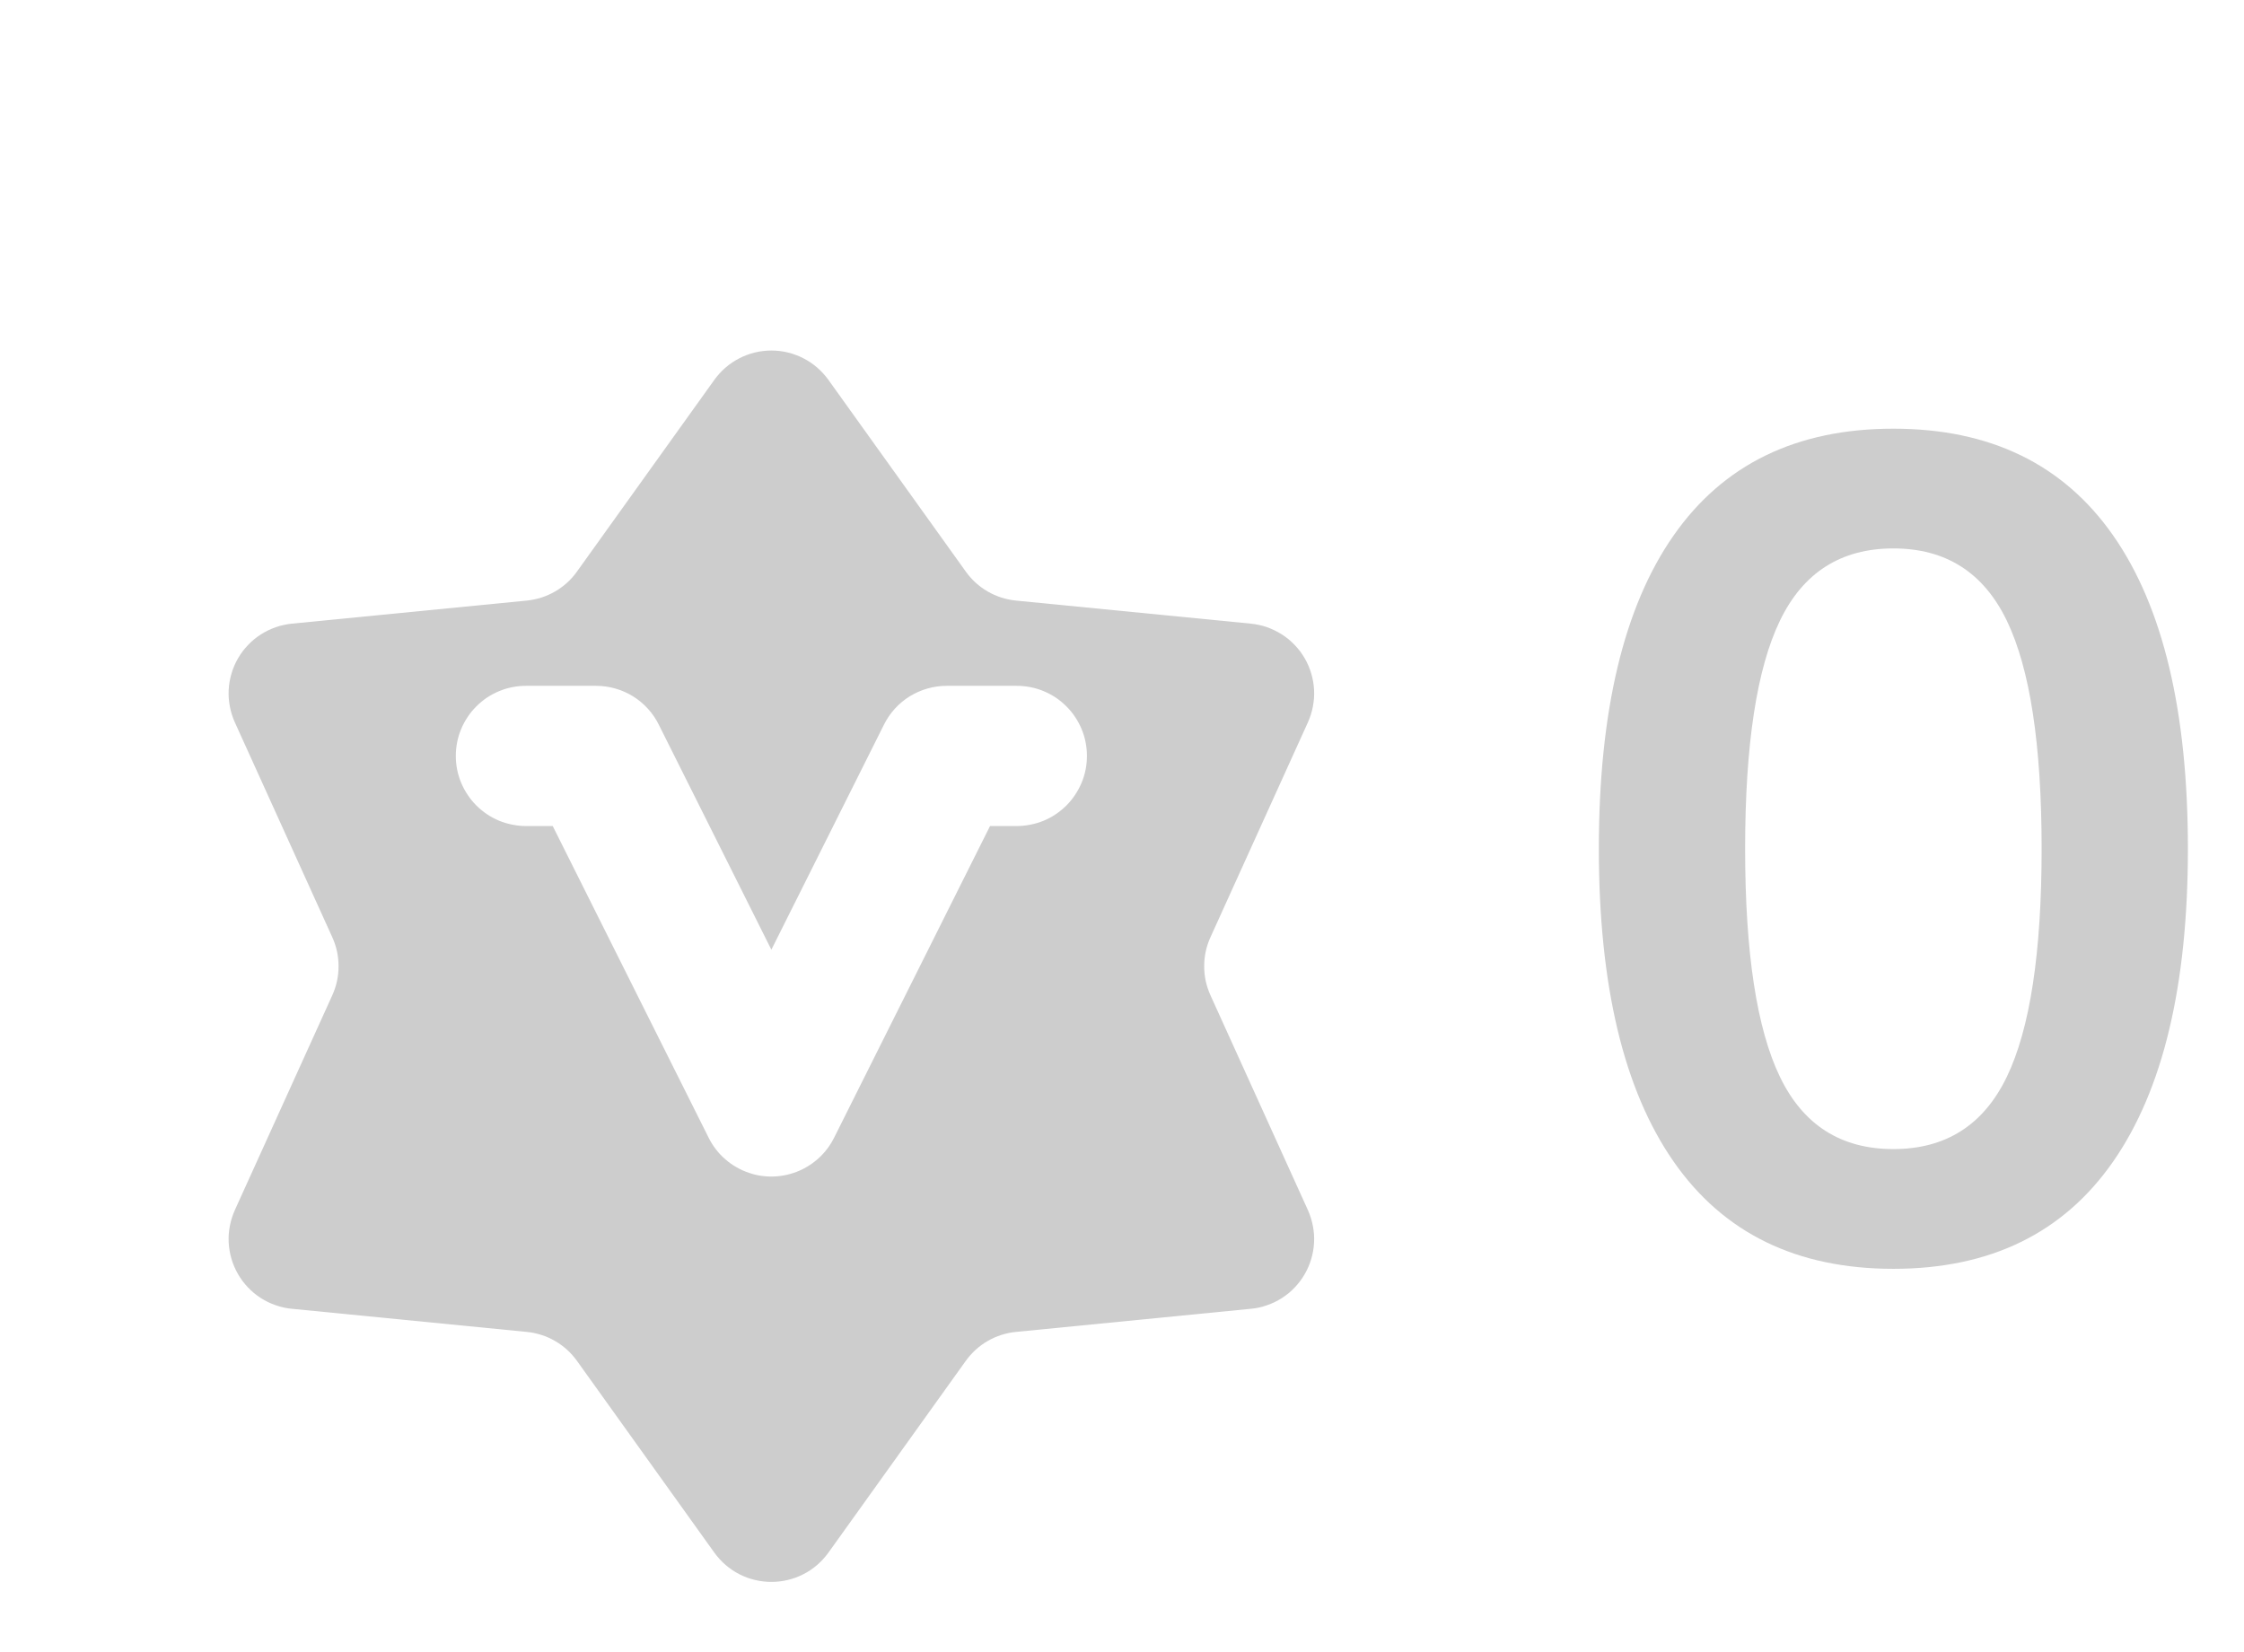 <svg xmlns="http://www.w3.org/2000/svg" xmlns:xlink="http://www.w3.org/1999/xlink" fill="none" version="1.1" width="32" height="23.565" viewBox="0 0 32 23.565"><defs><filter id="master_svg0_147_056799/147_056513" filterUnits="objectBoundingBox" color-interpolation-filters="sRGB" x="-0.211" y="-0.211" width="1.421" height="1.421"><feFlood flood-opacity="0" result="BackgroundImageFix"/><feColorMatrix in="SourceAlpha" type="matrix" values="0 0 0 0 0 0 0 0 0 0 0 0 0 0 0 0 0 0 127 0"/><feOffset dy="0" dx="0"/><feGaussianBlur stdDeviation="1"/><feColorMatrix type="matrix" values="0 0 0 0 0.804 0 0 0 0 0.804 0 0 0 0 0.804 0 0 0 1 0"/><feBlend mode="normal" in2="BackgroundImageFix" result="effect1_dropShadow"/><feBlend mode="normal" in="SourceGraphic" in2="effect1_dropShadow" result="shape"/><feColorMatrix in="SourceAlpha" type="matrix" result="hardAlpha" values="0 0 0 0 0 0 0 0 0 0 0 0 0 0 0 0 0 0 127 0"/><feOffset dy="-0.5" dx="0"/><feGaussianBlur stdDeviation="0.25"/><feComposite in2="hardAlpha" operator="arithmetic" k2="-1" k3="1"/><feColorMatrix type="matrix" values="0 0 0 0 0.804 0 0 0 0 0.804 0 0 0 0 0.804 0 0 0 1 0"/><feBlend mode="normal" in2="shape" result="effect2_innerShadow"/><feColorMatrix in="SourceAlpha" type="matrix" result="hardAlpha" values="0 0 0 0 0 0 0 0 0 0 0 0 0 0 0 0 0 0 127 0"/><feOffset dy="0.5" dx="0"/><feGaussianBlur stdDeviation="0"/><feComposite in2="hardAlpha" operator="arithmetic" k2="-1" k3="1"/><feColorMatrix type="matrix" values="0 0 0 0 1 0 0 0 0 1 0 0 0 0 1 0 0 0 0.2 0"/><feBlend mode="normal" in2="effect2_innerShadow" result="effect3_innerShadow"/><feColorMatrix in="SourceAlpha" type="matrix" result="hardAlpha" values="0 0 0 0 0 0 0 0 0 0 0 0 0 0 0 0 0 0 127 0"/><feOffset dy="2" dx="0"/><feGaussianBlur stdDeviation="1"/><feComposite in2="hardAlpha" operator="arithmetic" k2="-1" k3="1"/><feColorMatrix type="matrix" values="0 0 0 0 1 0 0 0 0 1 0 0 0 0 1 0 0 0 0.3 0"/><feBlend mode="normal" in2="effect3_innerShadow" result="effect4_innerShadow"/></filter><filter id="master_svg1_147_056799/147_056512" filterUnits="objectBoundingBox" color-interpolation-filters="sRGB" x="-0.143" y="-0.1" width="1.286" height="1.4"><feFlood flood-opacity="0" result="BackgroundImageFix"/><feColorMatrix in="SourceAlpha" type="matrix" values="0 0 0 0 0 0 0 0 0 0 0 0 0 0 0 0 0 0 127 0"/><feOffset dy="0.5" dx="0"/><feGaussianBlur stdDeviation="0.25"/><feColorMatrix type="matrix" values="0 0 0 0 0.804 0 0 0 0 0.804 0 0 0 0 0.804 0 0 0 1 0"/><feBlend mode="normal" in2="BackgroundImageFix" result="effect1_dropShadow"/><feBlend mode="normal" in="SourceGraphic" in2="effect1_dropShadow" result="shape"/></filter></defs><g><g><g filter="url(#master_svg0_147_056799/147_056513)"><path d="M13.773,6.154Q13.835,6.241,13.914,6.313Q13.993,6.384,14.086,6.438Q14.178,6.491,14.28,6.524Q14.382,6.556,14.488,6.567L17.838,6.896Q17.897,6.902,17.955,6.915Q18.013,6.927,18.069,6.947Q18.125,6.967,18.178,6.993Q18.232,7.019,18.282,7.051Q18.332,7.083,18.378,7.121Q18.423,7.159,18.464,7.202Q18.505,7.245,18.541,7.292Q18.576,7.34,18.606,7.391Q18.636,7.443,18.659,7.497Q18.683,7.552,18.699,7.609Q18.716,7.666,18.726,7.724Q18.736,7.783,18.739,7.842Q18.742,7.902,18.738,7.961Q18.733,8.02,18.722,8.079Q18.711,8.137,18.693,8.194Q18.675,8.25,18.651,8.304L17.261,11.37Q17.217,11.467,17.194,11.572Q17.172,11.676,17.172,11.783Q17.172,11.89,17.194,11.994Q17.217,12.098,17.261,12.196L18.651,15.261Q18.675,15.315,18.693,15.372Q18.711,15.429,18.722,15.487Q18.733,15.545,18.738,15.605Q18.742,15.664,18.739,15.723Q18.736,15.782,18.726,15.841Q18.716,15.9,18.699,15.957Q18.683,16.013,18.659,16.068Q18.636,16.123,18.606,16.174Q18.576,16.226,18.541,16.273Q18.505,16.321,18.464,16.364Q18.423,16.407,18.378,16.445Q18.332,16.482,18.282,16.515Q18.232,16.547,18.178,16.573Q18.125,16.599,18.069,16.618Q18.013,16.638,17.955,16.651Q17.897,16.664,17.838,16.669L14.488,16.999Q14.382,17.009,14.28,17.042Q14.178,17.074,14.086,17.128Q13.993,17.181,13.914,17.253Q13.835,17.325,13.773,17.411L11.813,20.148Q11.778,20.196,11.738,20.24Q11.698,20.284,11.653,20.323Q11.608,20.361,11.559,20.395Q11.51,20.428,11.457,20.455Q11.404,20.482,11.348,20.503Q11.293,20.523,11.235,20.537Q11.177,20.551,11.118,20.558Q11.059,20.565,11,20.565Q10.941,20.565,10.882,20.558Q10.823,20.551,10.765,20.537Q10.707,20.523,10.652,20.503Q10.596,20.482,10.543,20.455Q10.49,20.428,10.441,20.395Q10.392,20.361,10.347,20.323Q10.302,20.284,10.262,20.24Q10.222,20.196,10.187,20.148L8.227,17.411Q8.165,17.325,8.086,17.253Q8.007,17.181,7.914,17.128Q7.822,17.074,7.72,17.042Q7.618,17.009,7.512,16.999L4.162,16.669Q4.103,16.664,4.045,16.651Q3.987,16.638,3.931,16.618Q3.875,16.599,3.821,16.573Q3.768,16.547,3.718,16.515Q3.668,16.482,3.622,16.445Q3.577,16.407,3.536,16.364Q3.495,16.321,3.459,16.273Q3.424,16.226,3.394,16.174Q3.364,16.123,3.341,16.068Q3.317,16.013,3.301,15.957Q3.284,15.9,3.274,15.841Q3.264,15.782,3.261,15.723Q3.258,15.664,3.262,15.604Q3.267,15.545,3.278,15.487Q3.289,15.429,3.307,15.372Q3.325,15.315,3.349,15.261L4.739,12.196Q4.783,12.098,4.806,11.994Q4.828,11.89,4.828,11.783Q4.828,11.676,4.806,11.572Q4.783,11.467,4.739,11.37L3.349,8.304Q3.325,8.25,3.307,8.194Q3.289,8.137,3.278,8.079Q3.267,8.02,3.262,7.961Q3.258,7.902,3.261,7.842Q3.264,7.783,3.274,7.724Q3.284,7.666,3.301,7.609Q3.317,7.552,3.341,7.497Q3.364,7.443,3.394,7.391Q3.424,7.34,3.459,7.292Q3.495,7.245,3.536,7.202Q3.577,7.159,3.622,7.121Q3.668,7.083,3.718,7.051Q3.768,7.019,3.821,6.993Q3.875,6.967,3.931,6.947Q3.987,6.927,4.045,6.915Q4.103,6.902,4.162,6.896L7.512,6.567Q7.618,6.556,7.72,6.524Q7.822,6.491,7.914,6.438Q8.007,6.384,8.086,6.313Q8.165,6.241,8.227,6.154L10.187,3.418Q10.222,3.369,10.262,3.326Q10.302,3.282,10.347,3.243Q10.392,3.204,10.441,3.171Q10.49,3.138,10.543,3.111Q10.596,3.083,10.652,3.063Q10.707,3.042,10.765,3.028Q10.823,3.014,10.882,3.007Q10.941,3,11,3Q11.059,3,11.118,3.007Q11.177,3.014,11.235,3.028Q11.293,3.042,11.348,3.063Q11.404,3.083,11.457,3.111Q11.51,3.138,11.559,3.171Q11.608,3.204,11.653,3.243Q11.698,3.282,11.738,3.326Q11.778,3.369,11.813,3.418L13.773,6.154Z" fill="#CDCDCD" fill-opacity="1"/></g><g filter="url(#master_svg1_147_056799/147_056512)"><path d="M8.5,9.283L7.5,9.283Q7.402,9.283,7.305,9.302Q7.208,9.321,7.117,9.359Q7.026,9.397,6.944,9.451Q6.863,9.506,6.793,9.576Q6.723,9.645,6.669,9.727Q6.614,9.809,6.576,9.9Q6.538,9.991,6.519,10.088Q6.5,10.184,6.5,10.283Q6.5,10.381,6.519,10.478Q6.538,10.574,6.576,10.665Q6.614,10.756,6.669,10.838Q6.723,10.92,6.793,10.99Q6.863,11.059,6.944,11.114Q7.026,11.169,7.117,11.207Q7.208,11.244,7.305,11.263Q7.402,11.283,7.5,11.283L7.882,11.283L10.106,15.73Q10.15,15.818,10.21,15.896Q10.27,15.974,10.345,16.038Q10.419,16.103,10.505,16.151Q10.59,16.2,10.684,16.231Q10.777,16.263,10.875,16.275Q10.973,16.287,11.071,16.28Q11.169,16.273,11.264,16.247Q11.359,16.221,11.447,16.177Q11.592,16.105,11.707,15.99Q11.822,15.875,11.894,15.73L14.118,11.283L14.5,11.283Q14.598,11.283,14.695,11.263Q14.792,11.244,14.883,11.207Q14.974,11.169,15.056,11.114Q15.137,11.059,15.207,10.99Q15.277,10.92,15.331,10.838Q15.386,10.756,15.424,10.665Q15.462,10.574,15.481,10.478Q15.5,10.381,15.5,10.283Q15.5,10.184,15.481,10.088Q15.462,9.991,15.424,9.9Q15.386,9.809,15.331,9.727Q15.277,9.645,15.207,9.576Q15.137,9.506,15.056,9.451Q14.974,9.397,14.883,9.359Q14.792,9.321,14.695,9.302Q14.598,9.283,14.5,9.283L13.5,9.283Q13.361,9.283,13.227,9.321Q13.093,9.359,12.974,9.432Q12.856,9.505,12.762,9.608Q12.668,9.711,12.606,9.836L11,13.047L9.394,9.836Q9.332,9.711,9.238,9.608Q9.144,9.505,9.026,9.432Q8.907,9.359,8.773,9.321Q8.639,9.283,8.5,9.283Z" fill-rule="evenodd" fill="#FFFFFF" fill-opacity="1"/></g></g><g><path d="M27,18.099Q24.928,18.099,23.864,16.566Q22.8,15.033,22.8,12.107Q22.8,9.167,23.864,7.641Q24.928,6.115,27,6.115Q29.072,6.115,30.136,7.641Q31.2,9.167,31.2,12.107Q31.2,15.033,30.136,16.566Q29.072,18.099,27,18.099ZM27,16.391Q28.12,16.391,28.617,15.362Q29.114,14.333,29.114,12.107Q29.114,9.881,28.617,8.852Q28.12,7.823,27,7.823Q25.88,7.823,25.383,8.852Q24.886,9.881,24.886,12.107Q24.886,14.333,25.383,15.362Q25.88,16.391,27,16.391Z" fill="#CDCDCD" fill-opacity="1"/></g></g></svg>